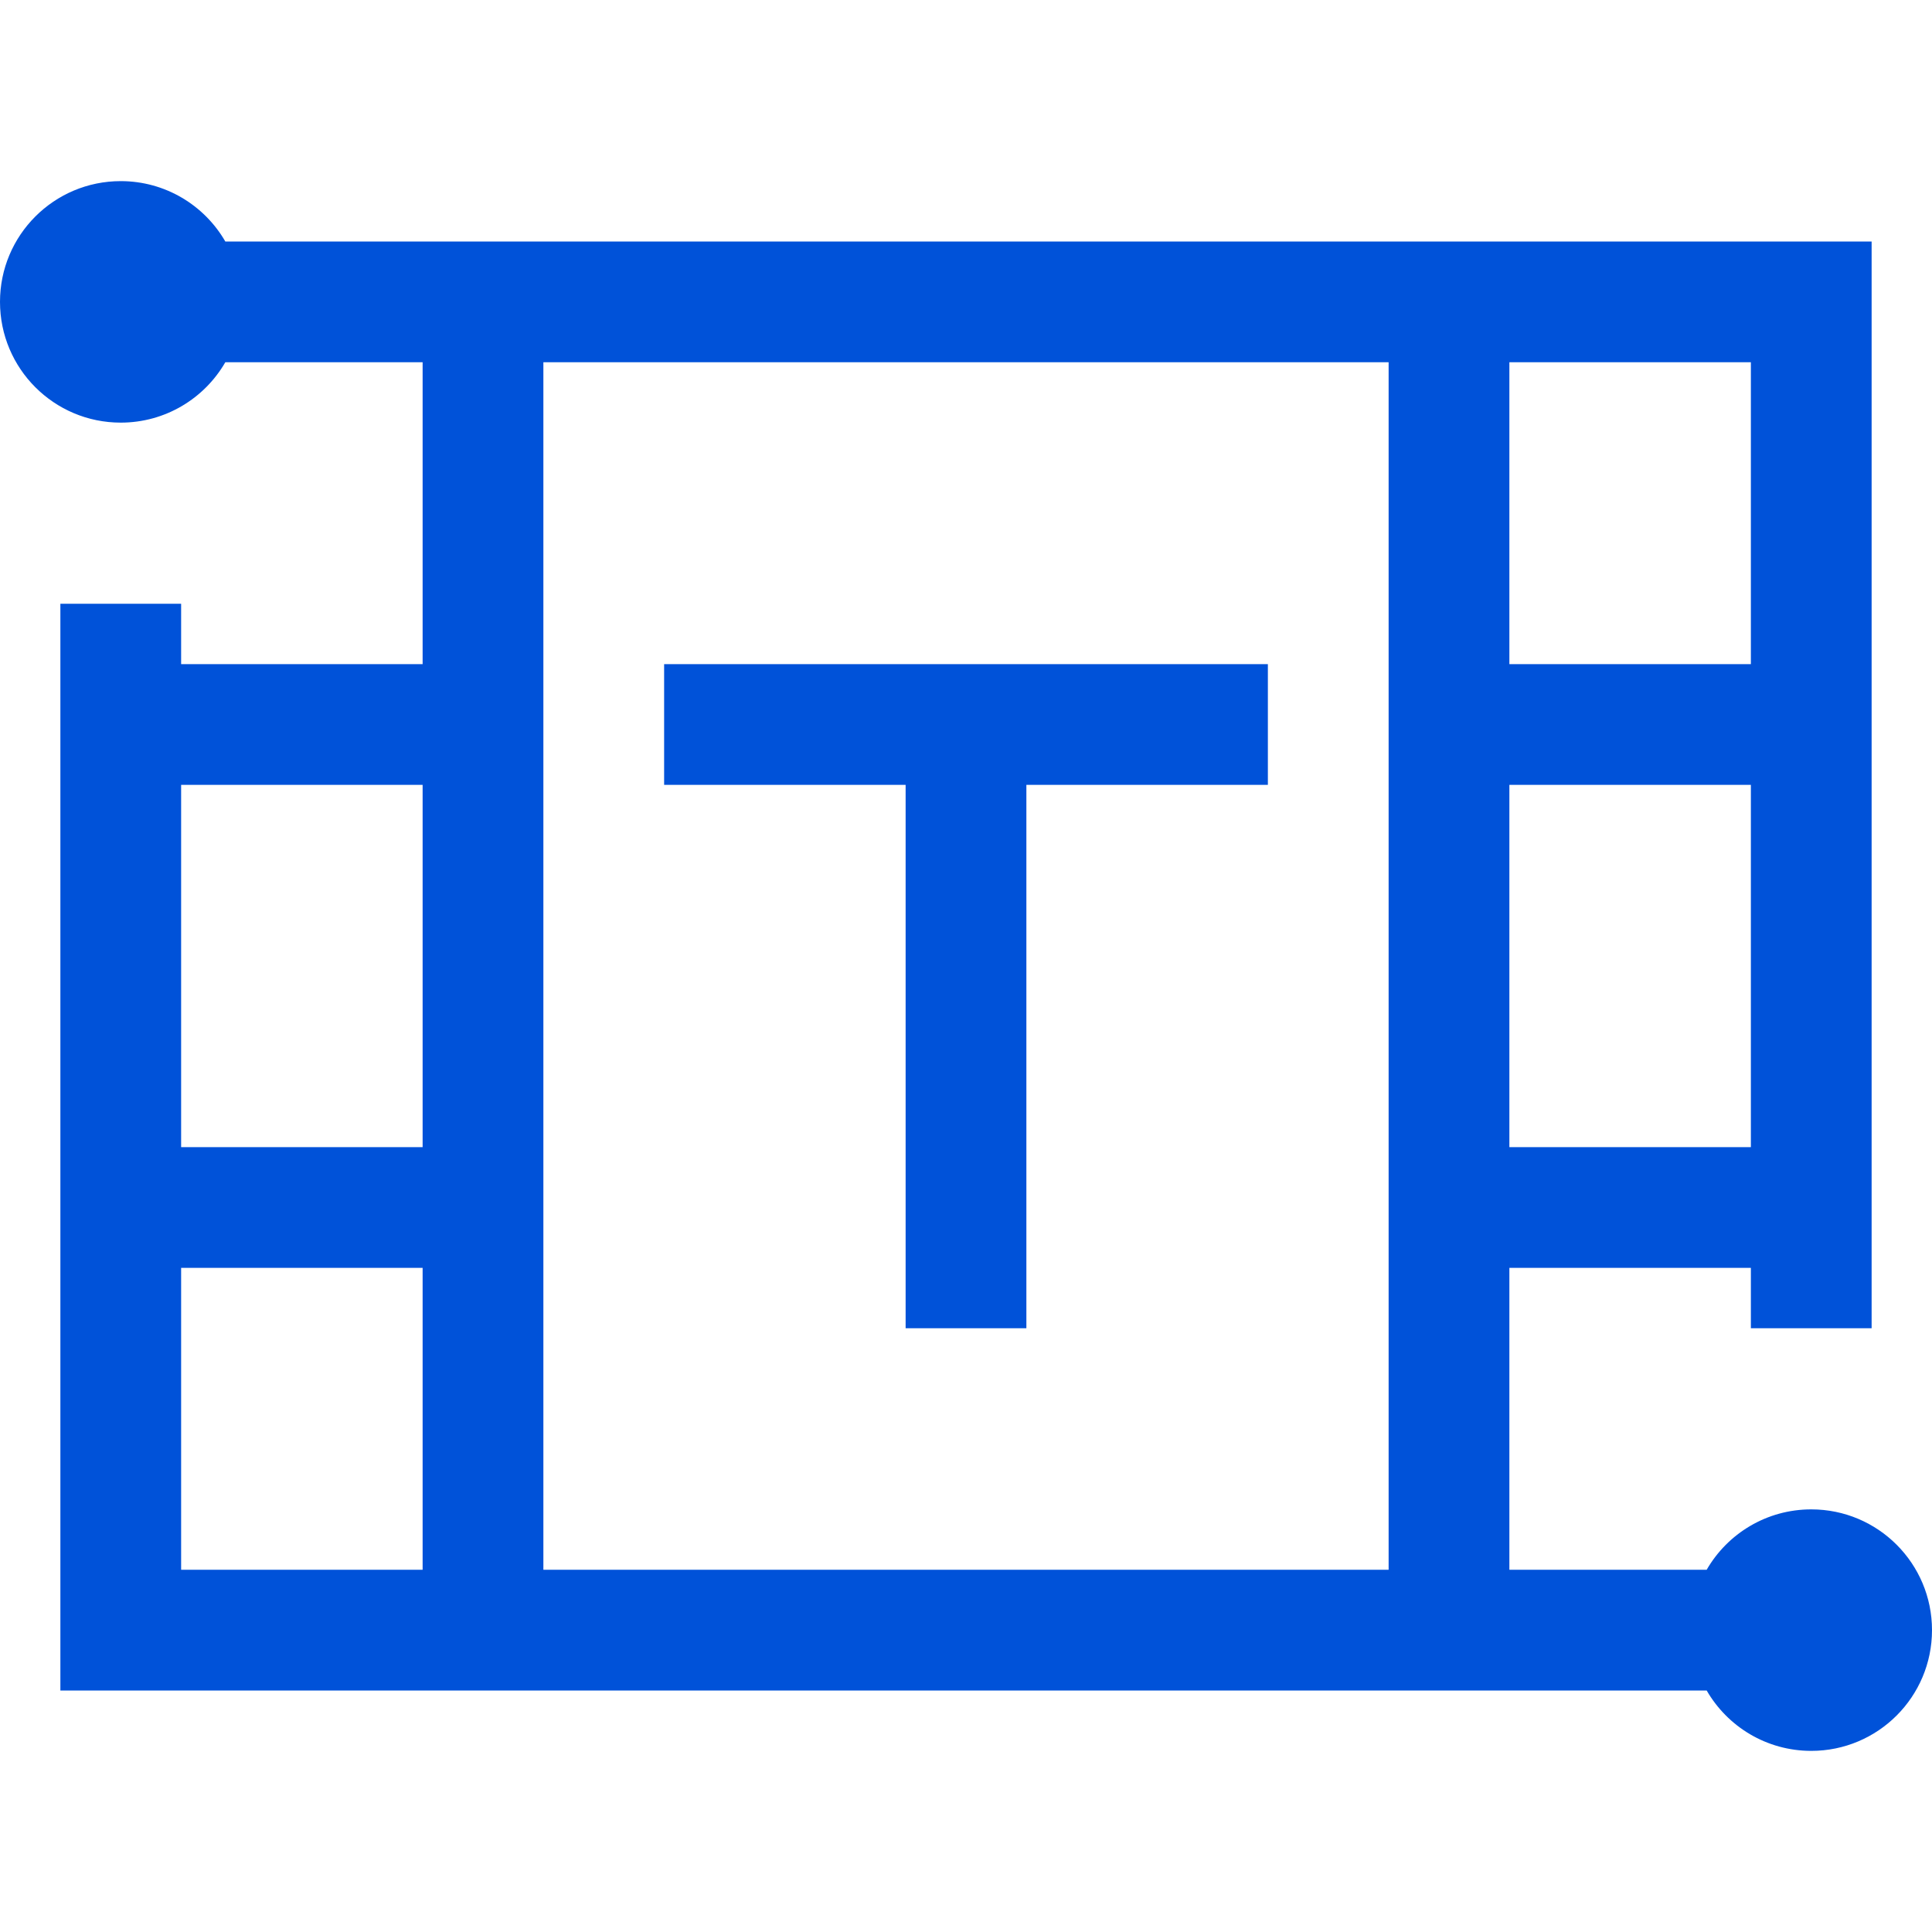 <svg width="32" height="32" viewBox="0 0 32 32" xmlns="http://www.w3.org/2000/svg"><path d="M23,26 L23,6 L9,6 L9,26 L23,26 Z M25,26 L28.268,26 C28.613,25.402 29.26,25 30,25 C31.105,25 32,25.895 32,27 C32,28.105 31.105,29 30,29 C29.26,29 28.613,28.598 28.268,28 L1.333,28 L1,28 L1,10 L3,10 L3,11 L7,11 L7,6 L3.732,6 C3.387,6.598 2.74,7 2,7 C0.895,7 0,6.105 0,5 C0,3.895 0.895,3 2,3 C2.74,3 3.387,3.402 3.732,4 L30.667,4 L31,4 L31,22 L29,22 L29,21 L25,21 L25,26 Z M25,19 L29,19 L29,13 L25,13 L25,19 Z M25,11 L29,11 L29,6 L25,6 L25,11 Z M17,13 L17,22 L15,22 L15,13 L11,13 L11,11 L21,11 L21,13 L17,13 Z M7,26 L7,21 L3,21 L3,26 L7,26 Z M7,13 L3,13 L3,19 L7,19 L7,13 Z" fill="#0052D9" fill-rule="evenodd"/></svg>